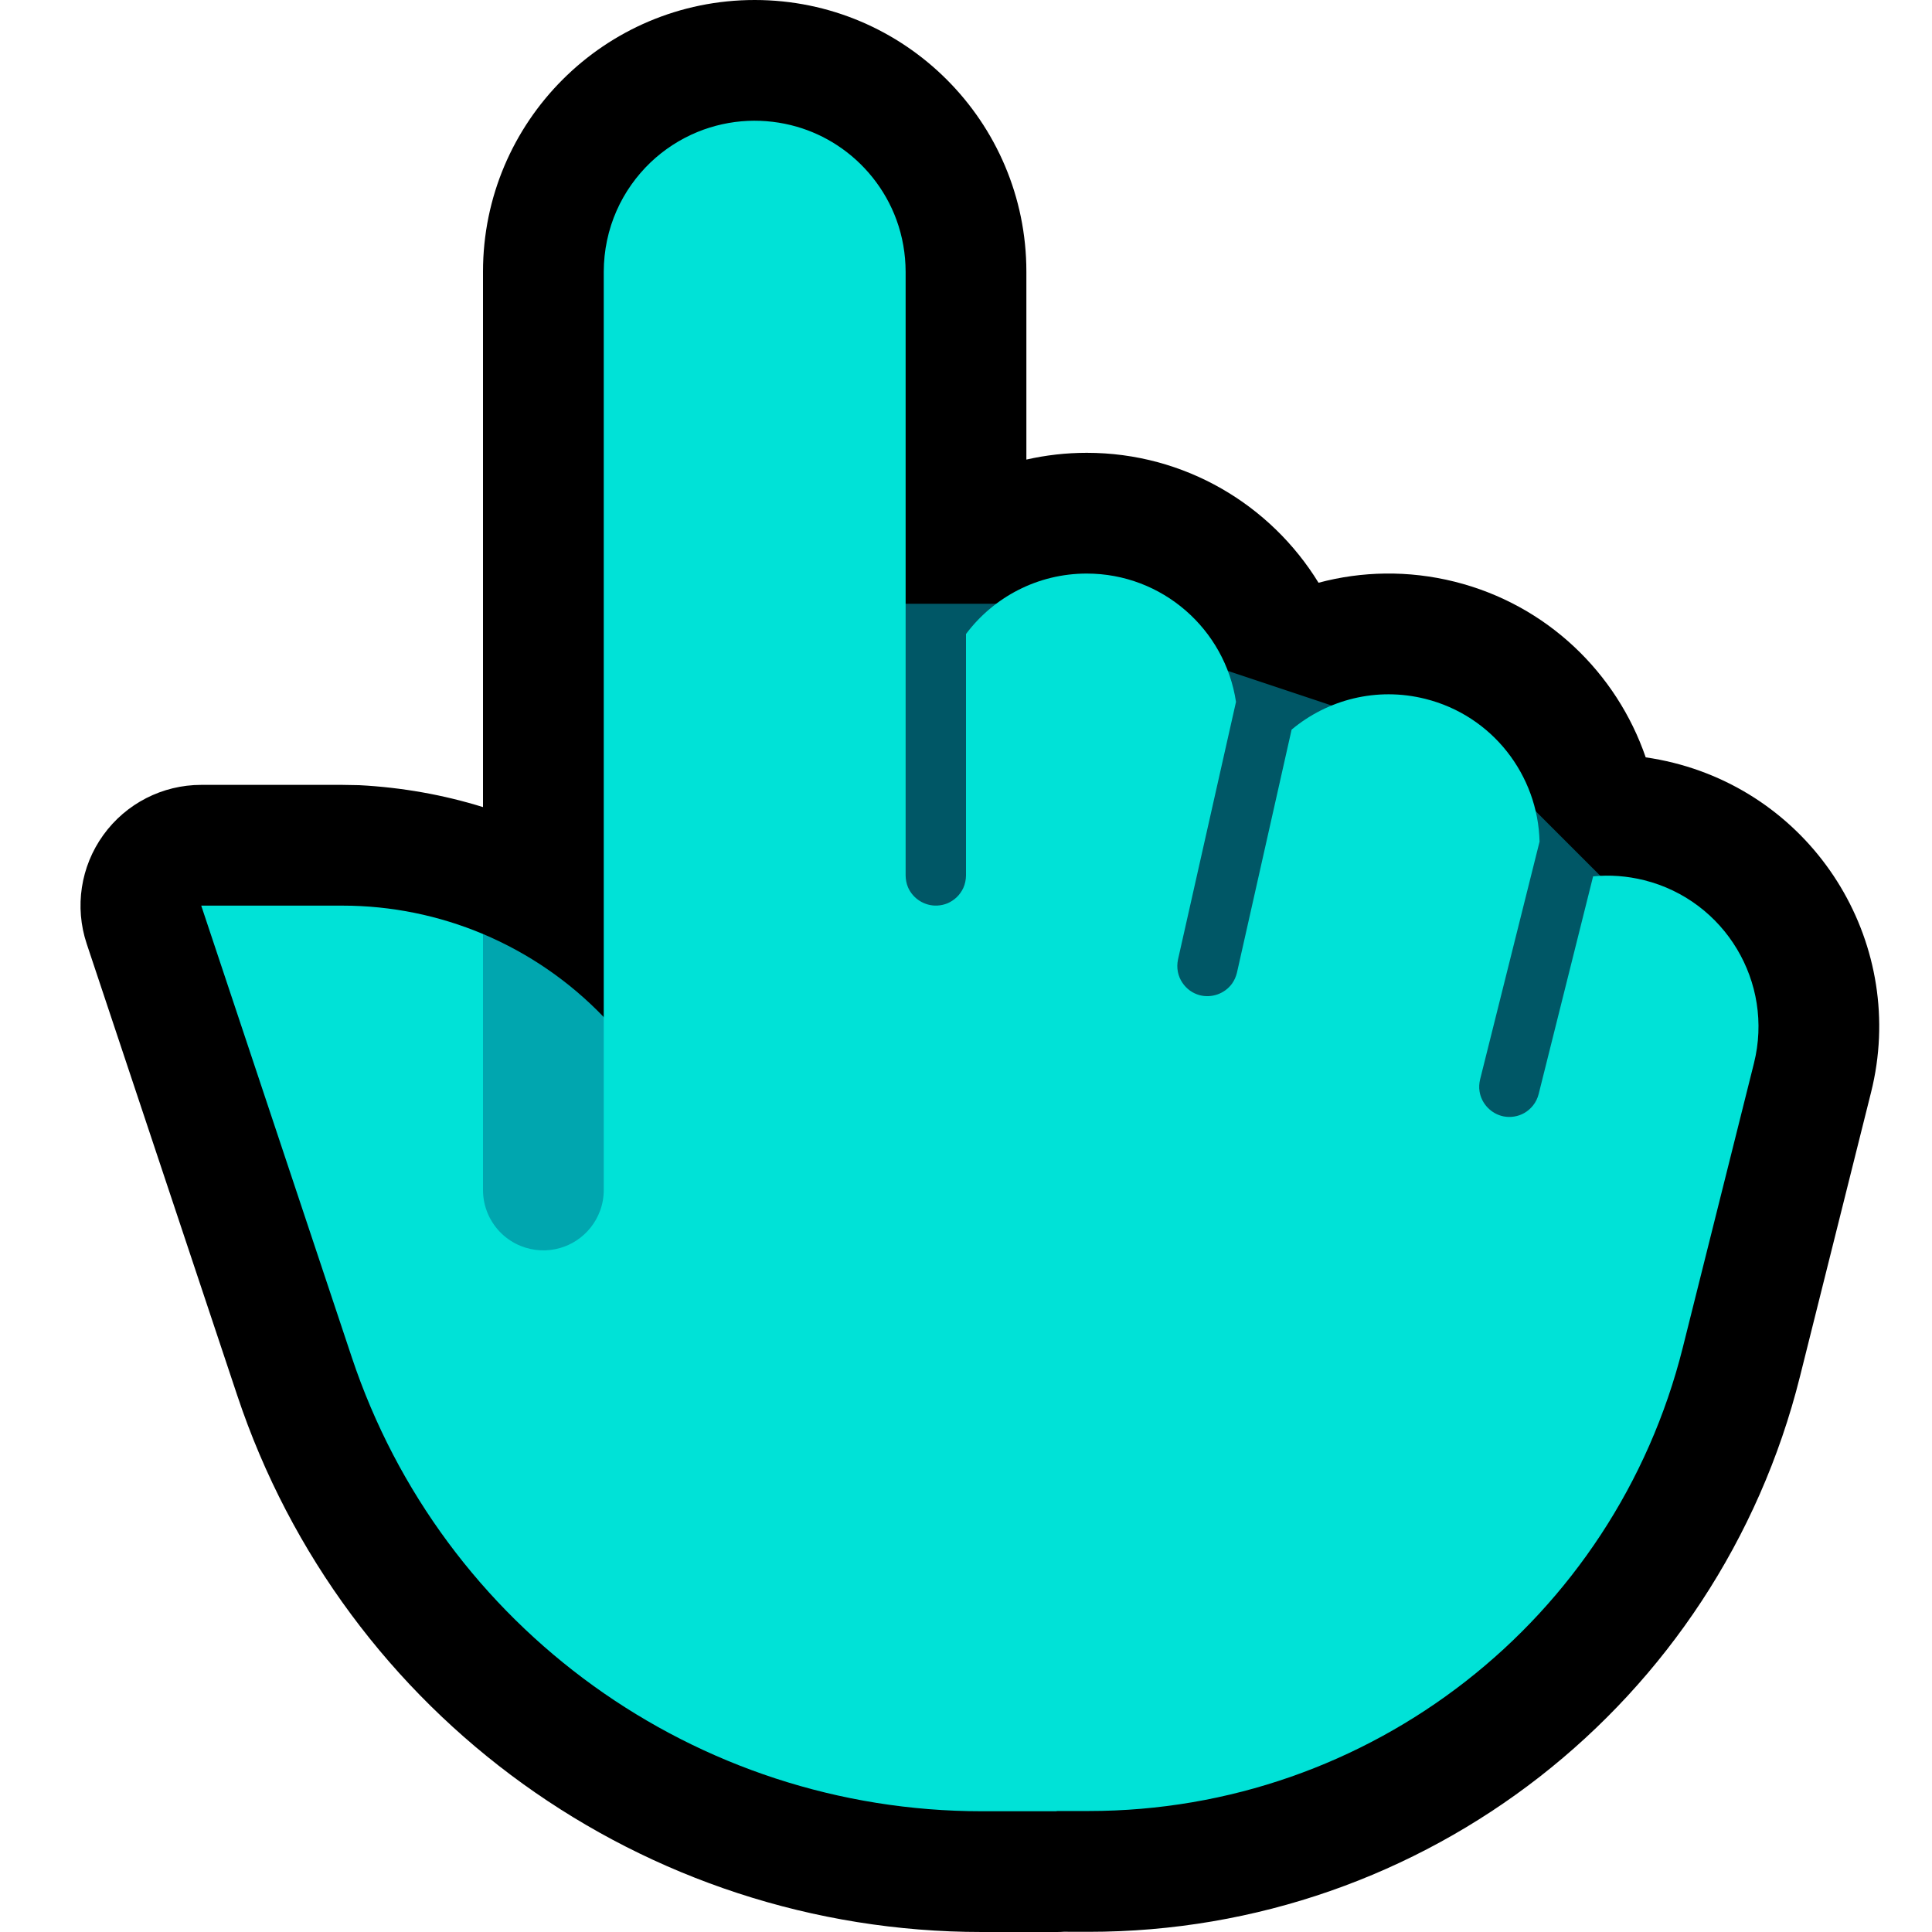 <?xml version="1.0" encoding="UTF-8"?>
<!DOCTYPE svg  PUBLIC '-//W3C//DTD SVG 1.1//EN'  'http://www.w3.org/Graphics/SVG/1.1/DTD/svg11.dtd'>
<svg clip-rule="evenodd" fill-rule="evenodd" stroke-linejoin="round" stroke-miterlimit="2" version="1.1" viewBox="0 0 32 32" xml:space="preserve" xmlns="http://www.w3.org/2000/svg" xmlns:serif="http://www.serif.com/">

    <rect id="point_up--paw-" width="32" height="32" fill="none" serif:id="point_up [paw]"/>
    <clipPath id="_clip1">
        <rect width="32" height="32"/>
    </clipPath>
    <g clip-path="url(#_clip1)">
        <g id="Layer10">
            <path d="m8 13.368v-8.868c0-2.484 2.016-4.5 4.5-4.5s4.5 2.016 4.5 4.5v3.112c0.321-0.073 0.656-0.112 1-0.112 1.624 0 3.047 0.862 3.839 2.152 0.714-0.191 1.485-0.209 2.252-0.018 1.536 0.384 2.688 1.516 3.167 2.91 0.153 0.022 0.306 0.052 0.458 0.09 2.41 0.603 3.877 3.048 3.275 5.457 0 0-0.569 2.276-1.178 4.709-1.351 5.407-6.211 9.2-11.785 9.197l-0.408-1e-3c-0.04 3e-3 -0.08 4e-3 -0.12 4e-3h-1.238c-5.596 0-10.564-3.581-12.333-8.889-1.248-3.743-2.493-7.479-2.493-7.479-0.203-0.609-0.101-1.28 0.275-1.801 0.376-0.522 0.979-0.831 1.622-0.831h2.338l0.28 5e-3c0.709 0.037 1.396 0.16 2.049 0.363z"/>
        </g>
        <g id="Layer9">
            <path d="m14 10h5l1 1 3 1 2 1 2 2v5h-13v-10z" fill="#005766"/>
            <path d="m10 4.5c1e-3 -0.349 0.073-0.696 0.215-1.015 0.132-0.298 0.324-0.569 0.56-0.795 0.226-0.215 0.491-0.387 0.78-0.505 0.264-0.108 0.547-0.17 0.832-0.183 0.274-0.012 0.549 0.021 0.812 0.097 0.234 0.068 0.457 0.17 0.661 0.303 0.452 0.293 0.803 0.732 0.988 1.238 0.101 0.276 0.151 0.567 0.152 0.86v10c1e-3 0.067 0.013 0.133 0.039 0.195 0.081 0.191 0.279 0.315 0.487 0.304 0.058-3e-3 0.115-0.016 0.169-0.038 0.055-0.024 0.106-0.058 0.15-0.099 0.046-0.044 0.084-0.098 0.111-0.156 0.029-0.065 0.043-0.135 0.044-0.206v-3.999c0.456-0.608 1.183-1.001 2-1.001 1.252 0 2.291 0.923 2.472 2.125l-0.96 4.265c-0.015 0.07-0.016 0.141-2e-3 0.211 0.013 0.063 0.038 0.123 0.074 0.176 0.034 0.051 0.076 0.095 0.125 0.13 0.047 0.034 0.1 0.059 0.156 0.075 0.201 0.055 0.42-0.022 0.542-0.191 0.039-0.055 0.065-0.116 0.081-0.181l0.905-4.025c0.593-0.496 1.407-0.712 2.213-0.51 1.116 0.278 1.868 1.268 1.894 2.365l-0.985 3.939c-0.015 0.065-0.02 0.132-9e-3 0.198 0.032 0.206 0.194 0.373 0.398 0.414 0.057 0.011 0.116 0.012 0.173 3e-3 0.06-9e-3 0.117-0.029 0.17-0.059 0.056-0.032 0.105-0.075 0.145-0.125 0.045-0.056 0.075-0.12 0.093-0.189l0.902-3.606c0.276-0.027 0.561-7e-3 0.846 0.064 1.338 0.335 2.153 1.693 1.818 3.032 0 0-0.569 2.275-1.178 4.706-1.129 4.513-5.185 7.679-9.838 7.679h-0.531l-4e-3 4e-3h-1.238c-4.735 0-8.939-3.03-10.436-7.521-1.247-3.743-2.493-7.479-2.493-7.479h2.338c0.814 0 1.604 0.165 2.329 0.47 0.19 0.577 1.818 1.921 2 1.376v-12.346z" fill="#00E2D7"/>
            <path d="m10 19.71c0 0.117-0.02 0.234-0.061 0.344-0.074 0.202-0.214 0.378-0.395 0.495-0.082 0.053-0.171 0.094-0.264 0.121-0.106 0.031-0.216 0.044-0.325 0.039-0.114-5e-3 -0.227-0.03-0.333-0.073-0.115-0.047-0.222-0.116-0.312-0.202-0.094-0.09-0.171-0.199-0.224-0.318-0.057-0.128-0.086-0.266-0.086-0.406v-4.24c0.751 0.317 1.433 0.784 2 1.376v2.864z" fill="#00A6AF"/>
        </g>
    </g>
</svg>
